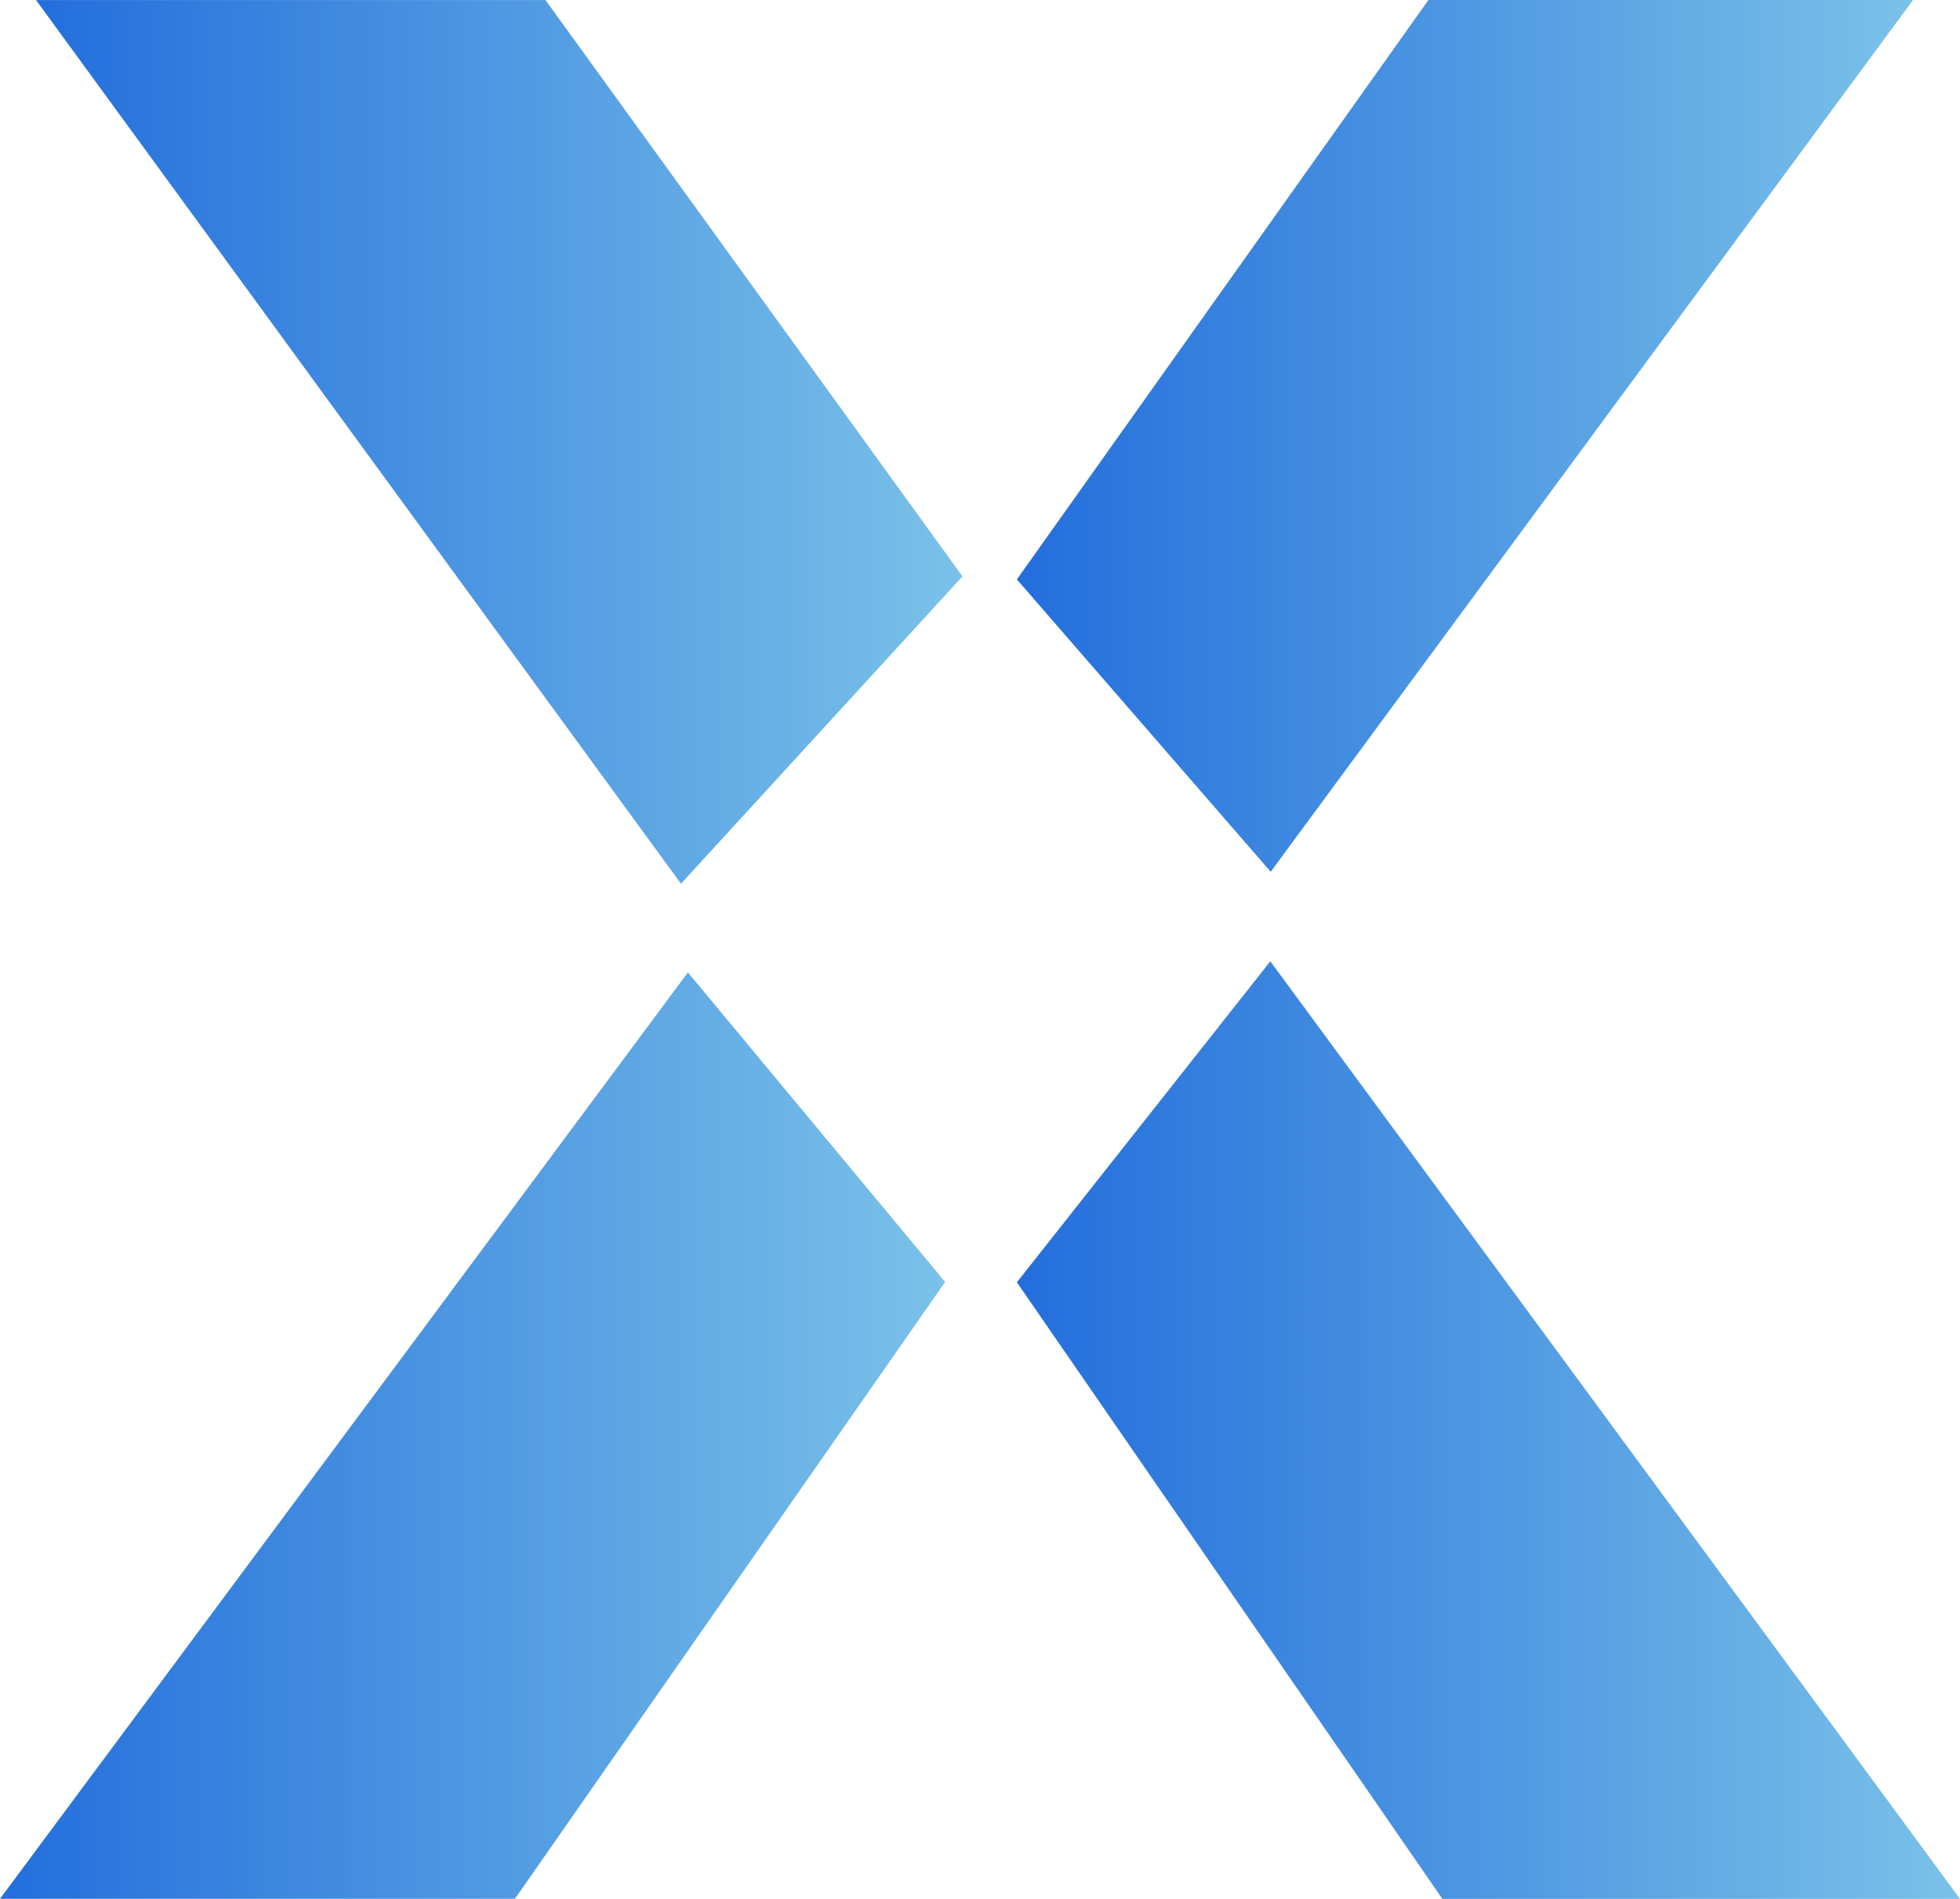 <svg width="32" height="31" viewBox="0 0 32 31" fill="none" xmlns="http://www.w3.org/2000/svg">
<path d="M20.746 14.232L31.233 0H23.321L16.602 9.459L20.746 14.232Z" fill="url(#paint0_linear)"/>
<path d="M15.714 9.41L8.906 0.001H0.588L11.118 14.427L15.714 9.41Z" fill="url(#paint1_linear)"/>
<path d="M20.74 15.693L16.602 20.934L23.549 31H32L20.74 15.693Z" fill="url(#paint2_linear)"/>
<path d="M11.231 15.875L0 30.998H8.407L15.431 20.928L11.231 15.875Z" fill="url(#paint3_linear)"/>
<defs>
<linearGradient id="paint0_linear" x1="31.233" y1="7.116" x2="16.602" y2="7.116" gradientUnits="userSpaceOnUse">
<stop stop-color="#7AC2E8"/>
<stop offset="1" stop-color="#236EDC"/>
</linearGradient>
<linearGradient id="paint1_linear" x1="15.714" y1="7.214" x2="0.588" y2="7.214" gradientUnits="userSpaceOnUse">
<stop stop-color="#7AC2E8"/>
<stop offset="1" stop-color="#236EDC"/>
</linearGradient>
<linearGradient id="paint2_linear" x1="32" y1="23.346" x2="16.602" y2="23.346" gradientUnits="userSpaceOnUse">
<stop stop-color="#7AC2E8"/>
<stop offset="1" stop-color="#236EDC"/>
</linearGradient>
<linearGradient id="paint3_linear" x1="15.431" y1="23.437" x2="2.74687e-09" y2="23.437" gradientUnits="userSpaceOnUse">
<stop stop-color="#7AC2E8"/>
<stop offset="1" stop-color="#236EDC"/>
</linearGradient>
</defs>
</svg>
